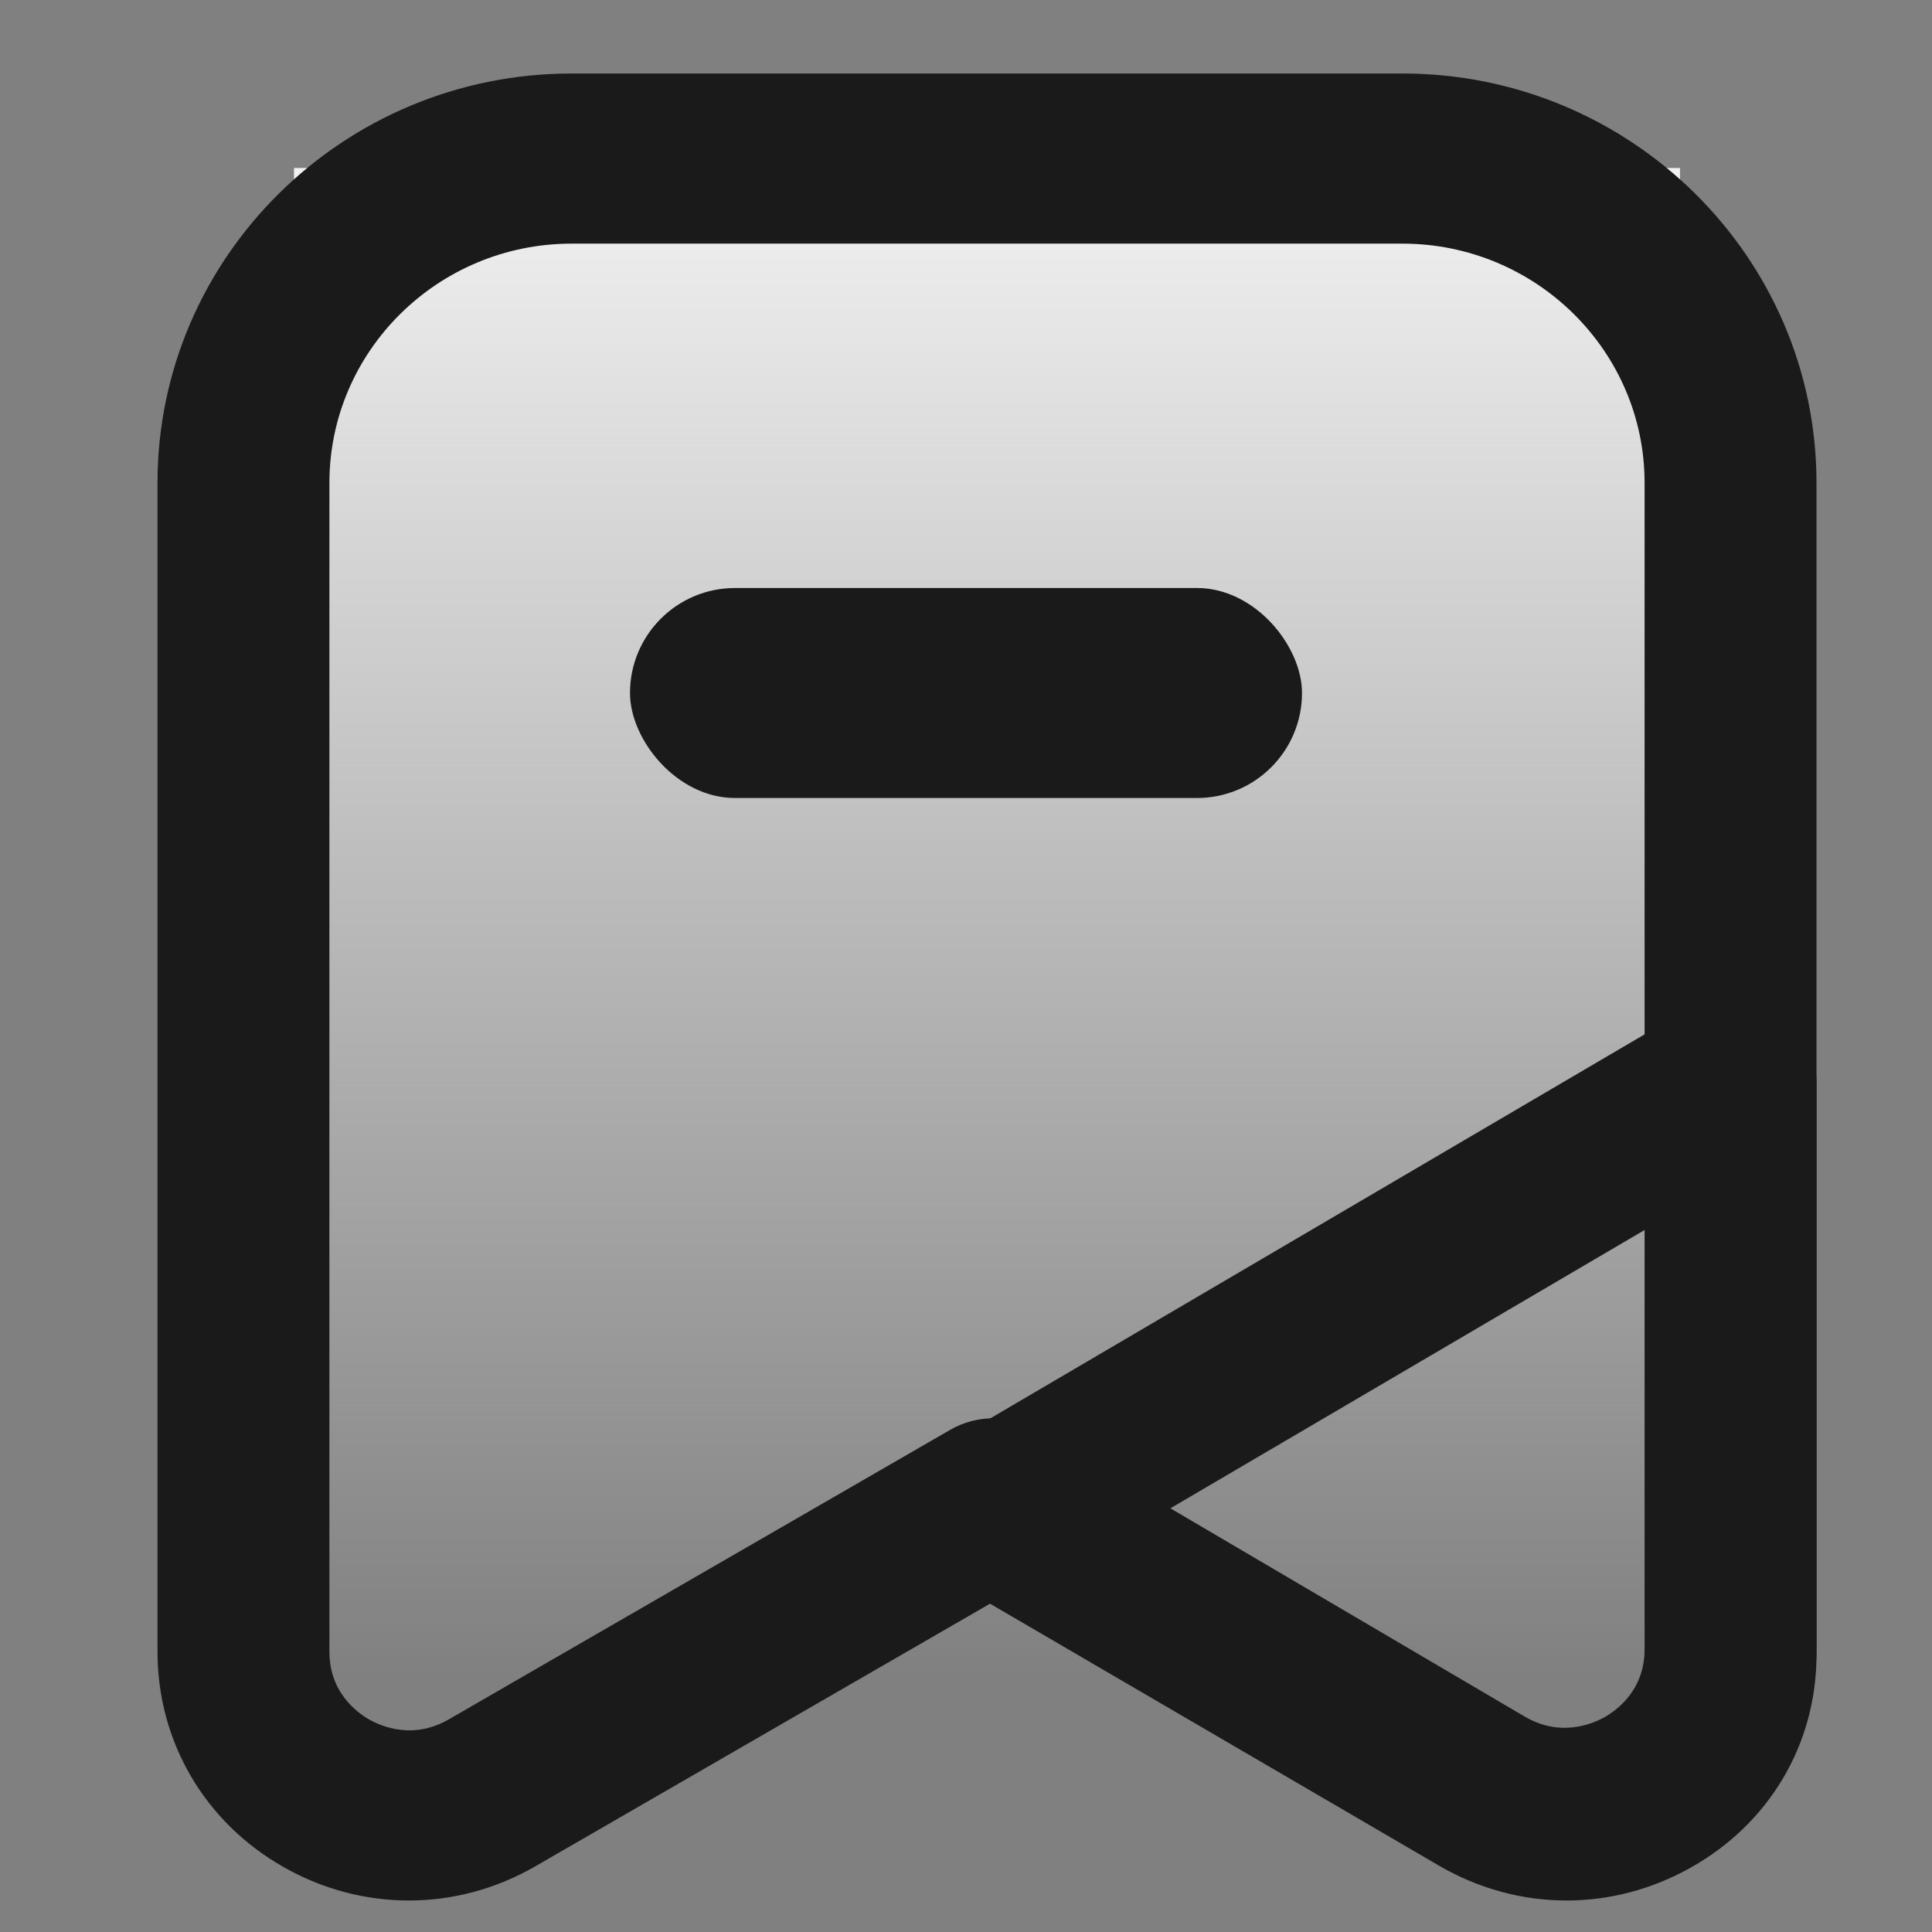 <svg width="46" height="46" viewBox="0 0 46 46" fill="none" xmlns="http://www.w3.org/2000/svg">
<rect x="0" y="0" width="46" height="46" fill="#808080" stroke="none"/>
<rect x="7" y="4" width="33" height="36" fill="url(#paint0_linear_3784_311)"/>
<path d="M9.734 45C8.753 45 7.773 44.746 6.88 44.239C5.075 43.217 4 41.378 4 39.323V11.498C4 6.259 8.312 2 13.61 2H33.391C38.691 2 43 6.262 43 11.498V39.262C43 41.327 41.917 43.169 40.1 44.188C38.285 45.208 36.129 45.188 34.333 44.132L23.645 37.852L12.627 44.216C11.723 44.739 10.73 45 9.734 45ZM13.61 5.551C10.291 5.551 7.593 8.22 7.593 11.498V39.323C7.593 40.429 8.345 40.974 8.669 41.159C8.992 41.342 9.849 41.71 10.814 41.152L22.749 34.26C23.026 34.1 23.342 34.017 23.663 34.018C23.984 34.019 24.298 34.105 24.574 34.267L36.17 41.083C37.138 41.651 37.998 41.286 38.324 41.104C38.65 40.921 39.407 40.376 39.407 39.264V11.498C39.407 8.218 36.707 5.551 33.391 5.551H13.61Z" fill="#1A1A1A" stroke="#1A1A1A" stroke-width="0.5"/>
<path d="M37.3 45C36.298 45 35.299 44.735 34.389 44.205L22.871 37.485C22.606 37.33 22.386 37.11 22.233 36.846C22.081 36.583 22 36.285 22 35.982C22 35.678 22.08 35.38 22.232 35.117C22.384 34.853 22.604 34.632 22.869 34.477L40.298 24.248C40.849 23.926 41.534 23.916 42.095 24.228C42.656 24.541 43 25.121 43 25.751V39.401C43 41.436 41.924 43.252 40.119 44.257C39.232 44.752 38.266 45 37.3 45ZM27.266 35.975L36.214 41.194C37.175 41.754 38.029 41.394 38.353 41.214C38.676 41.034 39.428 40.496 39.428 39.401V28.837L27.266 35.975Z" fill="#1A1A1A" stroke="#1A1A1A" stroke-width="0.5"/>
<rect x="15" y="14" width="16" height="5" rx="2.5" fill="#1A1A1A"/>
<defs>
<linearGradient id="paint0_linear_3784_311" x1="23.5" y1="4" x2="23.5" y2="40" gradientUnits="userSpaceOnUse">
<stop stop-color="#F1F1F1"/>
<stop offset="1" stop-color="#F1F1F1" stop-opacity="0"/>
</linearGradient>
</defs>
</svg>
